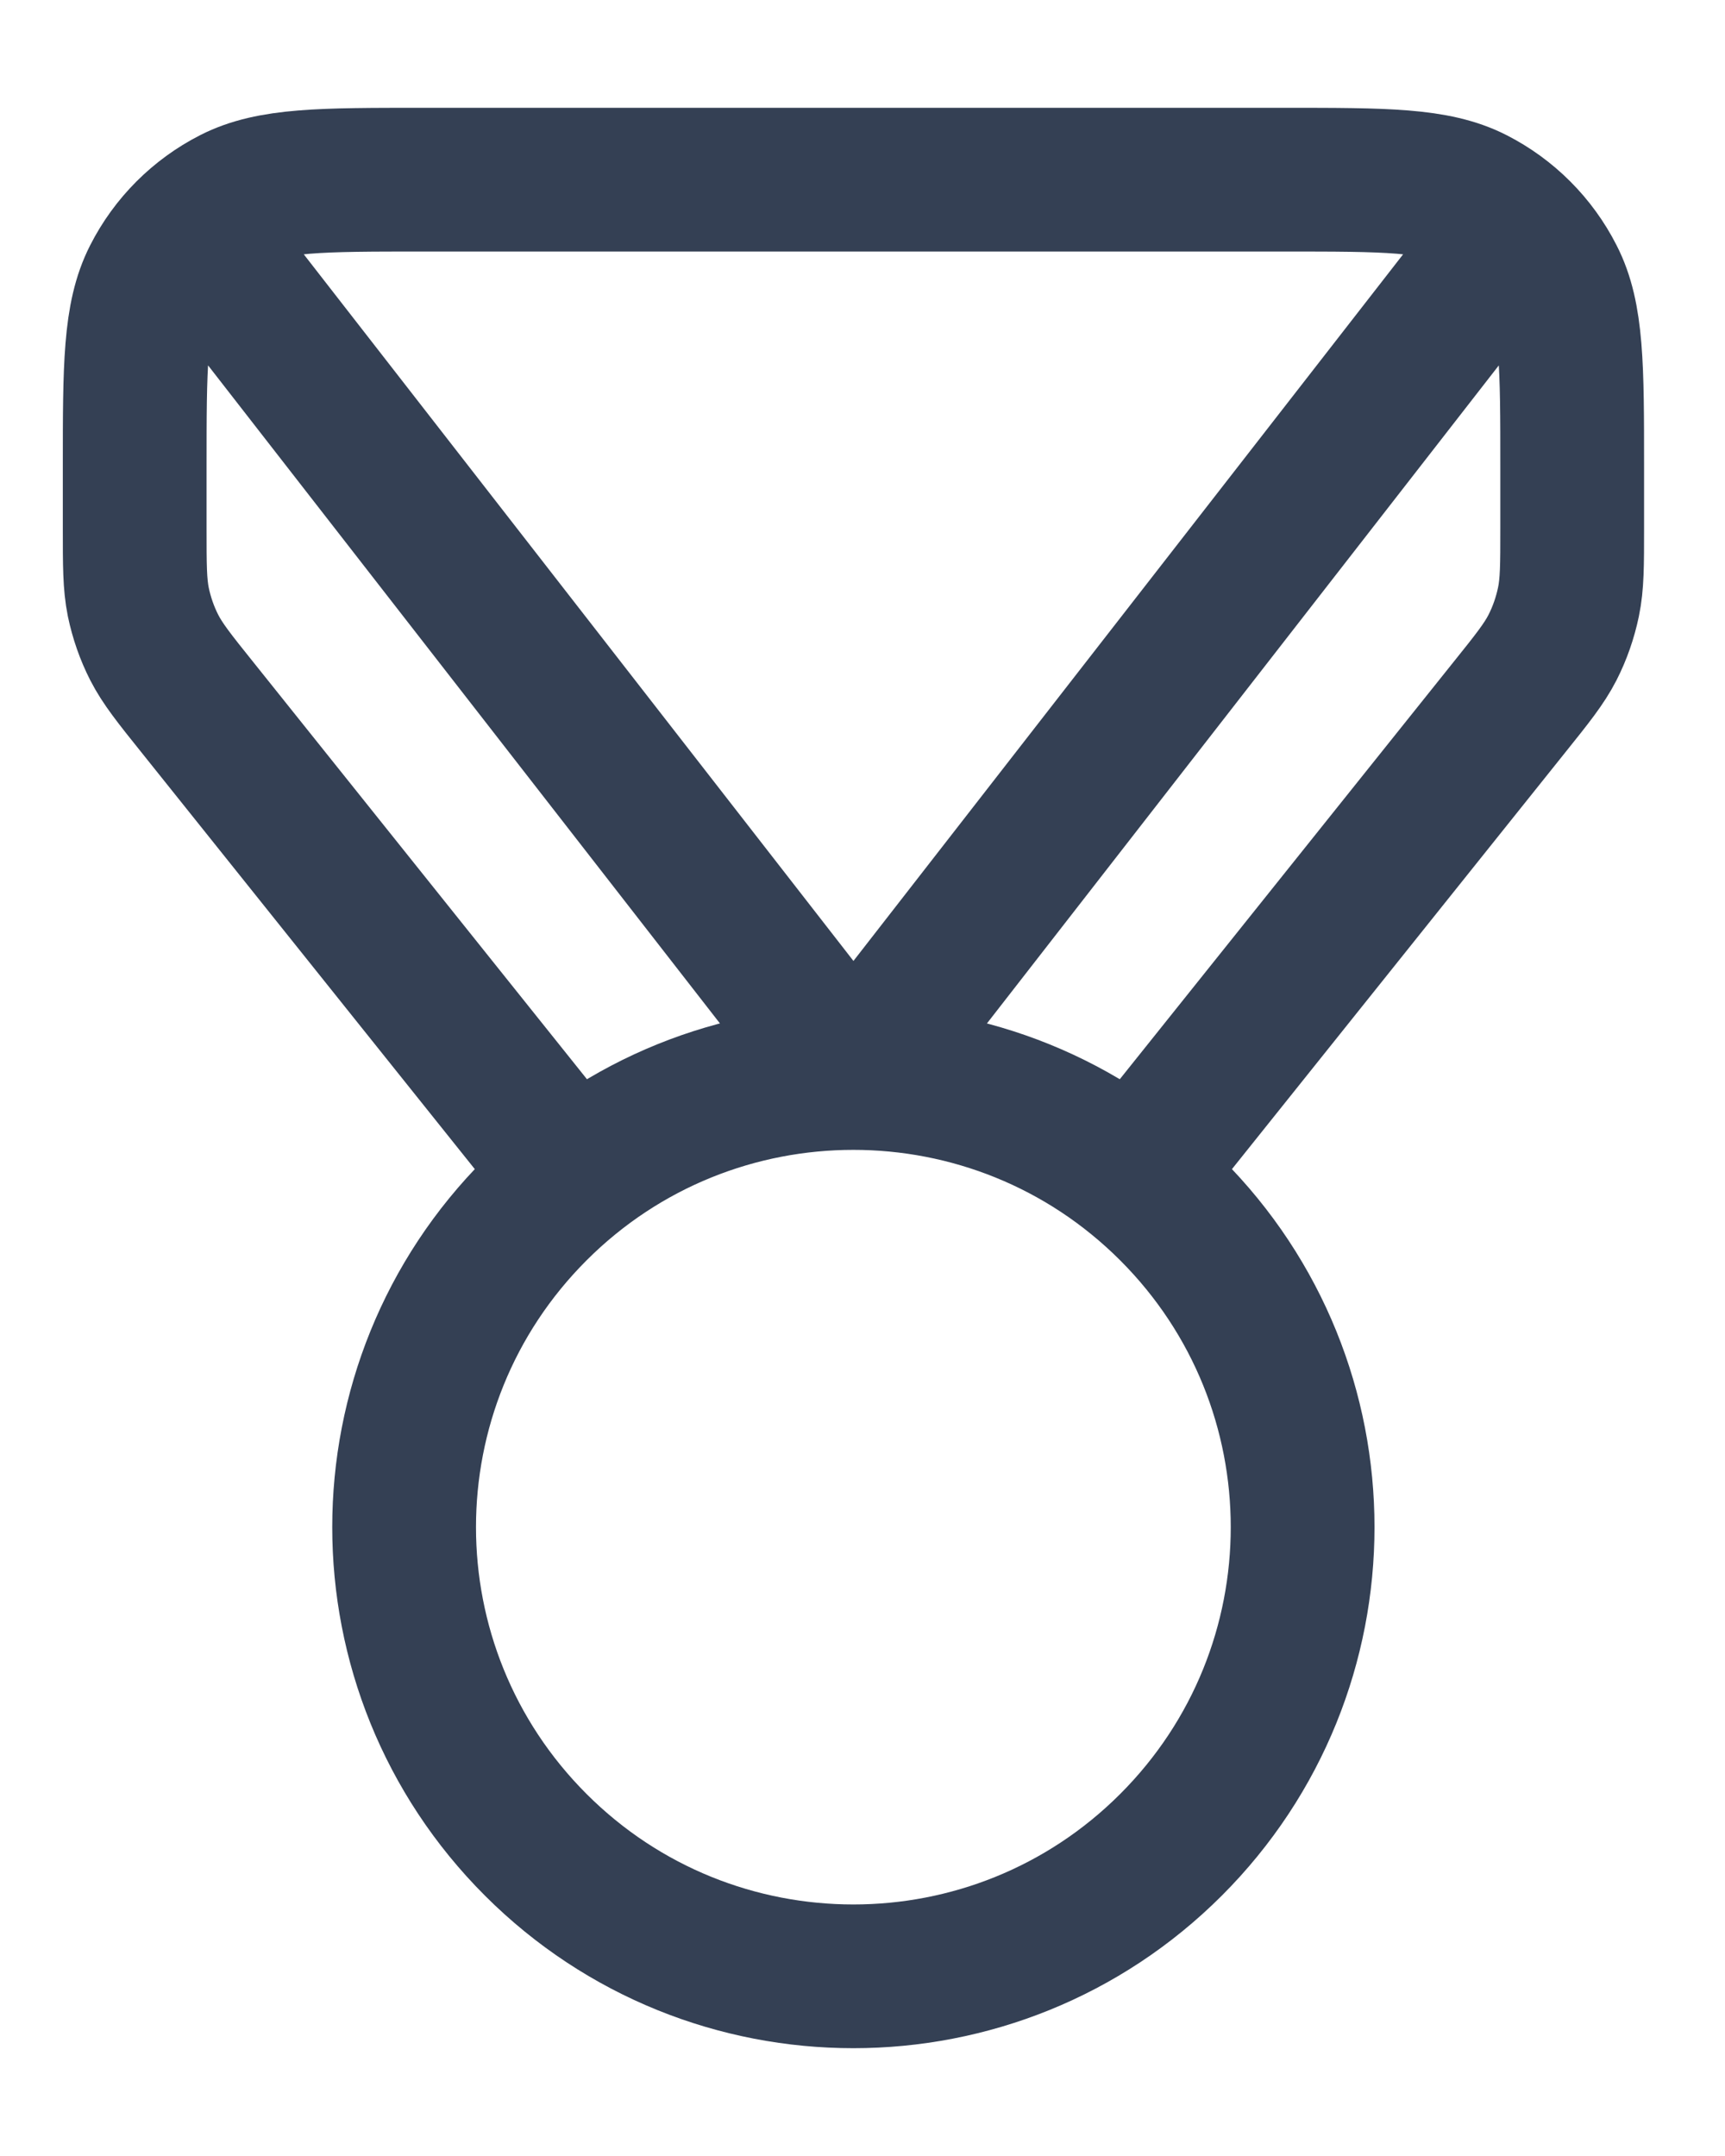 <svg width="12" height="15" viewBox="0 0 12 15" fill="none" xmlns="http://www.w3.org/2000/svg">
<path d="M3.984 8.185L1.375 4.923C1.212 4.72 1.131 4.618 1.073 4.505C1.022 4.405 0.985 4.298 0.962 4.188C0.937 4.063 0.937 3.933 0.937 3.673V3.25C0.937 2.55 0.937 2.2 1.073 1.933C1.193 1.697 1.384 1.506 1.619 1.386C1.886 1.25 2.236 1.25 2.937 1.25H8.937C9.637 1.25 9.987 1.25 10.254 1.386C10.489 1.506 10.68 1.697 10.8 1.933C10.937 2.2 10.937 2.55 10.937 3.25V3.673C10.937 3.933 10.937 4.063 10.911 4.188C10.888 4.298 10.851 4.405 10.8 4.505C10.742 4.618 10.661 4.72 10.498 4.923L7.889 8.185M1.562 1.875L5.937 7.5L10.312 1.875M8.146 8.415C9.367 9.636 9.367 11.614 8.146 12.835C6.926 14.055 4.947 14.055 3.727 12.835C2.506 11.614 2.506 9.636 3.727 8.415C4.947 7.195 6.926 7.195 8.146 8.415Z" stroke="#344054" stroke-linecap="round" stroke-linejoin="round"/>
</svg>
